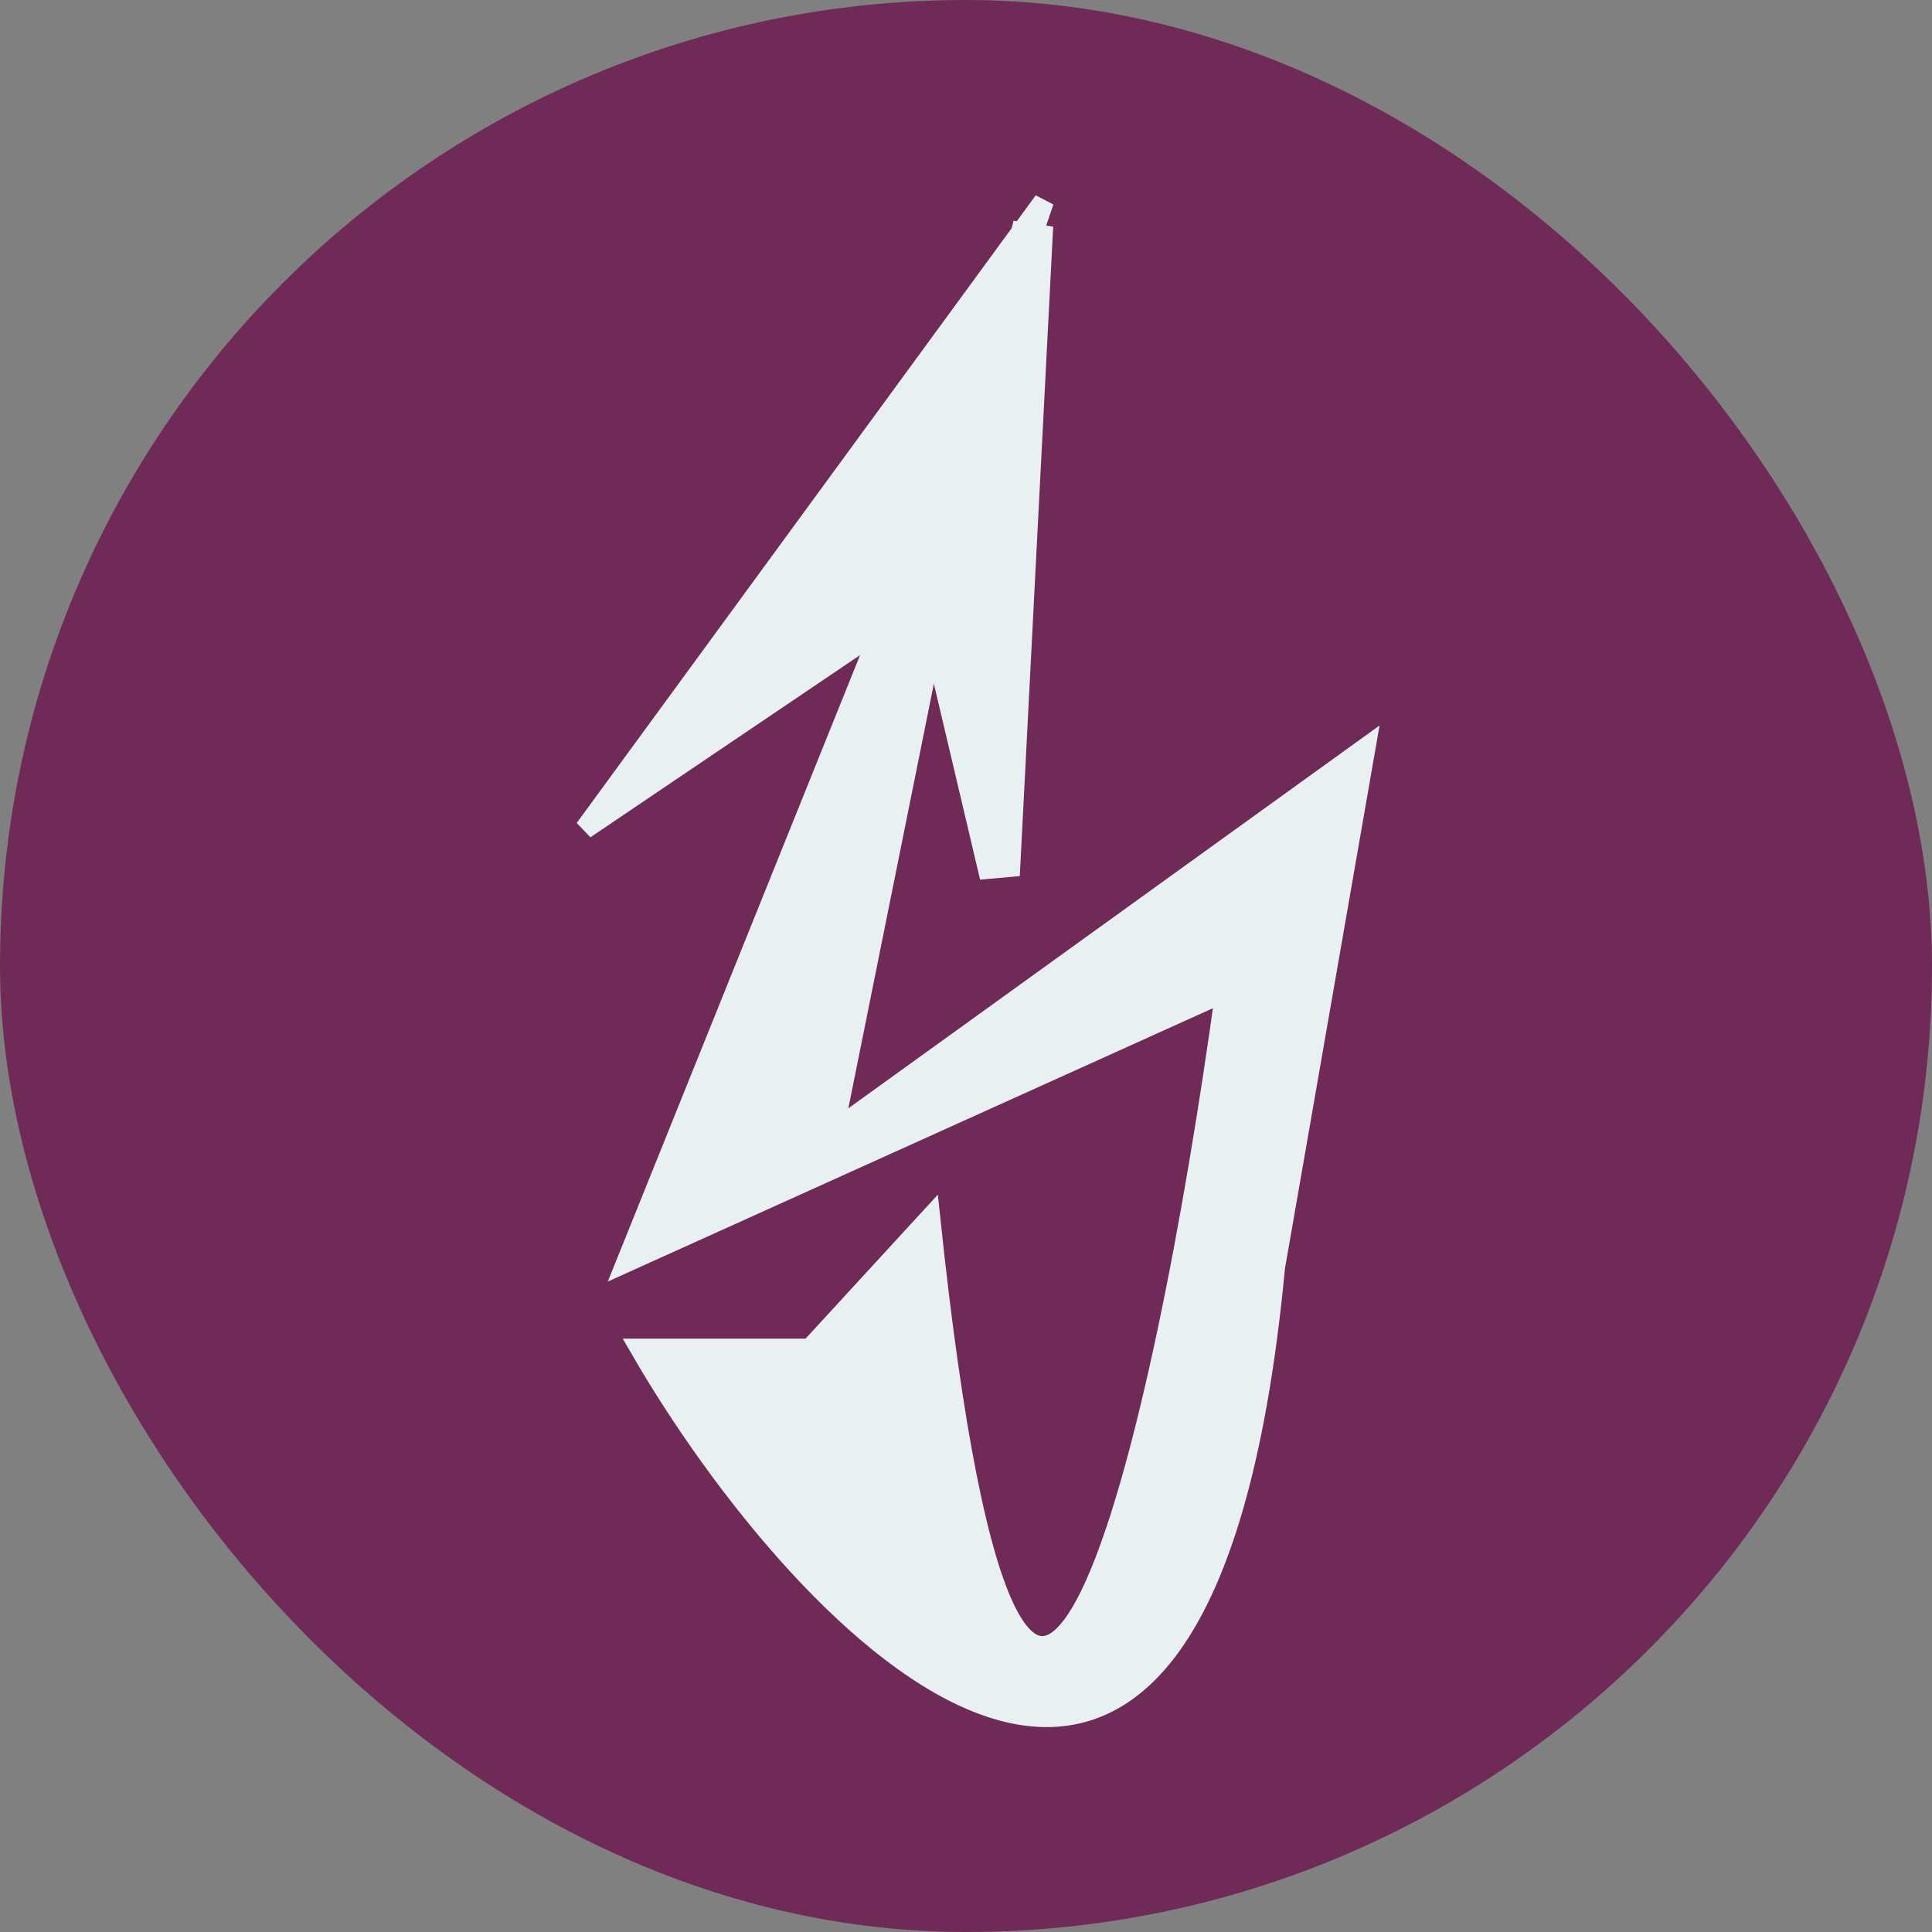 <svg width="96" height="96" viewBox="0 0 96 96" fill="none" xmlns="http://www.w3.org/2000/svg">
<rect x="0" y="0" width="96" height="96" fill="#808080" stroke="none"/>
<rect width="96" height="96" rx="48" fill="#702A57"/>
<path d="M29.059 41.189L51.868 10L44.912 30.478L29.059 41.189Z" fill="#E8F0F2" stroke="#E8F0F2"/>
<path d="M49.674 43.481L51.333 11.209L46.577 30.353L49.674 43.481Z" fill="#E8F0F2" stroke="#E8F0F2" stroke-width="2"/>
<path d="M31.13 62.712L49.084 18.128L41.412 56.223L67.846 37.172L63.352 62.976C59.656 102.096 39.755 80.762 31.811 67.017L40.247 67.016L46.22 60.516C50.776 103.866 57.898 71.08 60.889 49.269L31.13 62.712Z" fill="#E8F0F2" stroke="#E8F0F2"/>
</svg>
